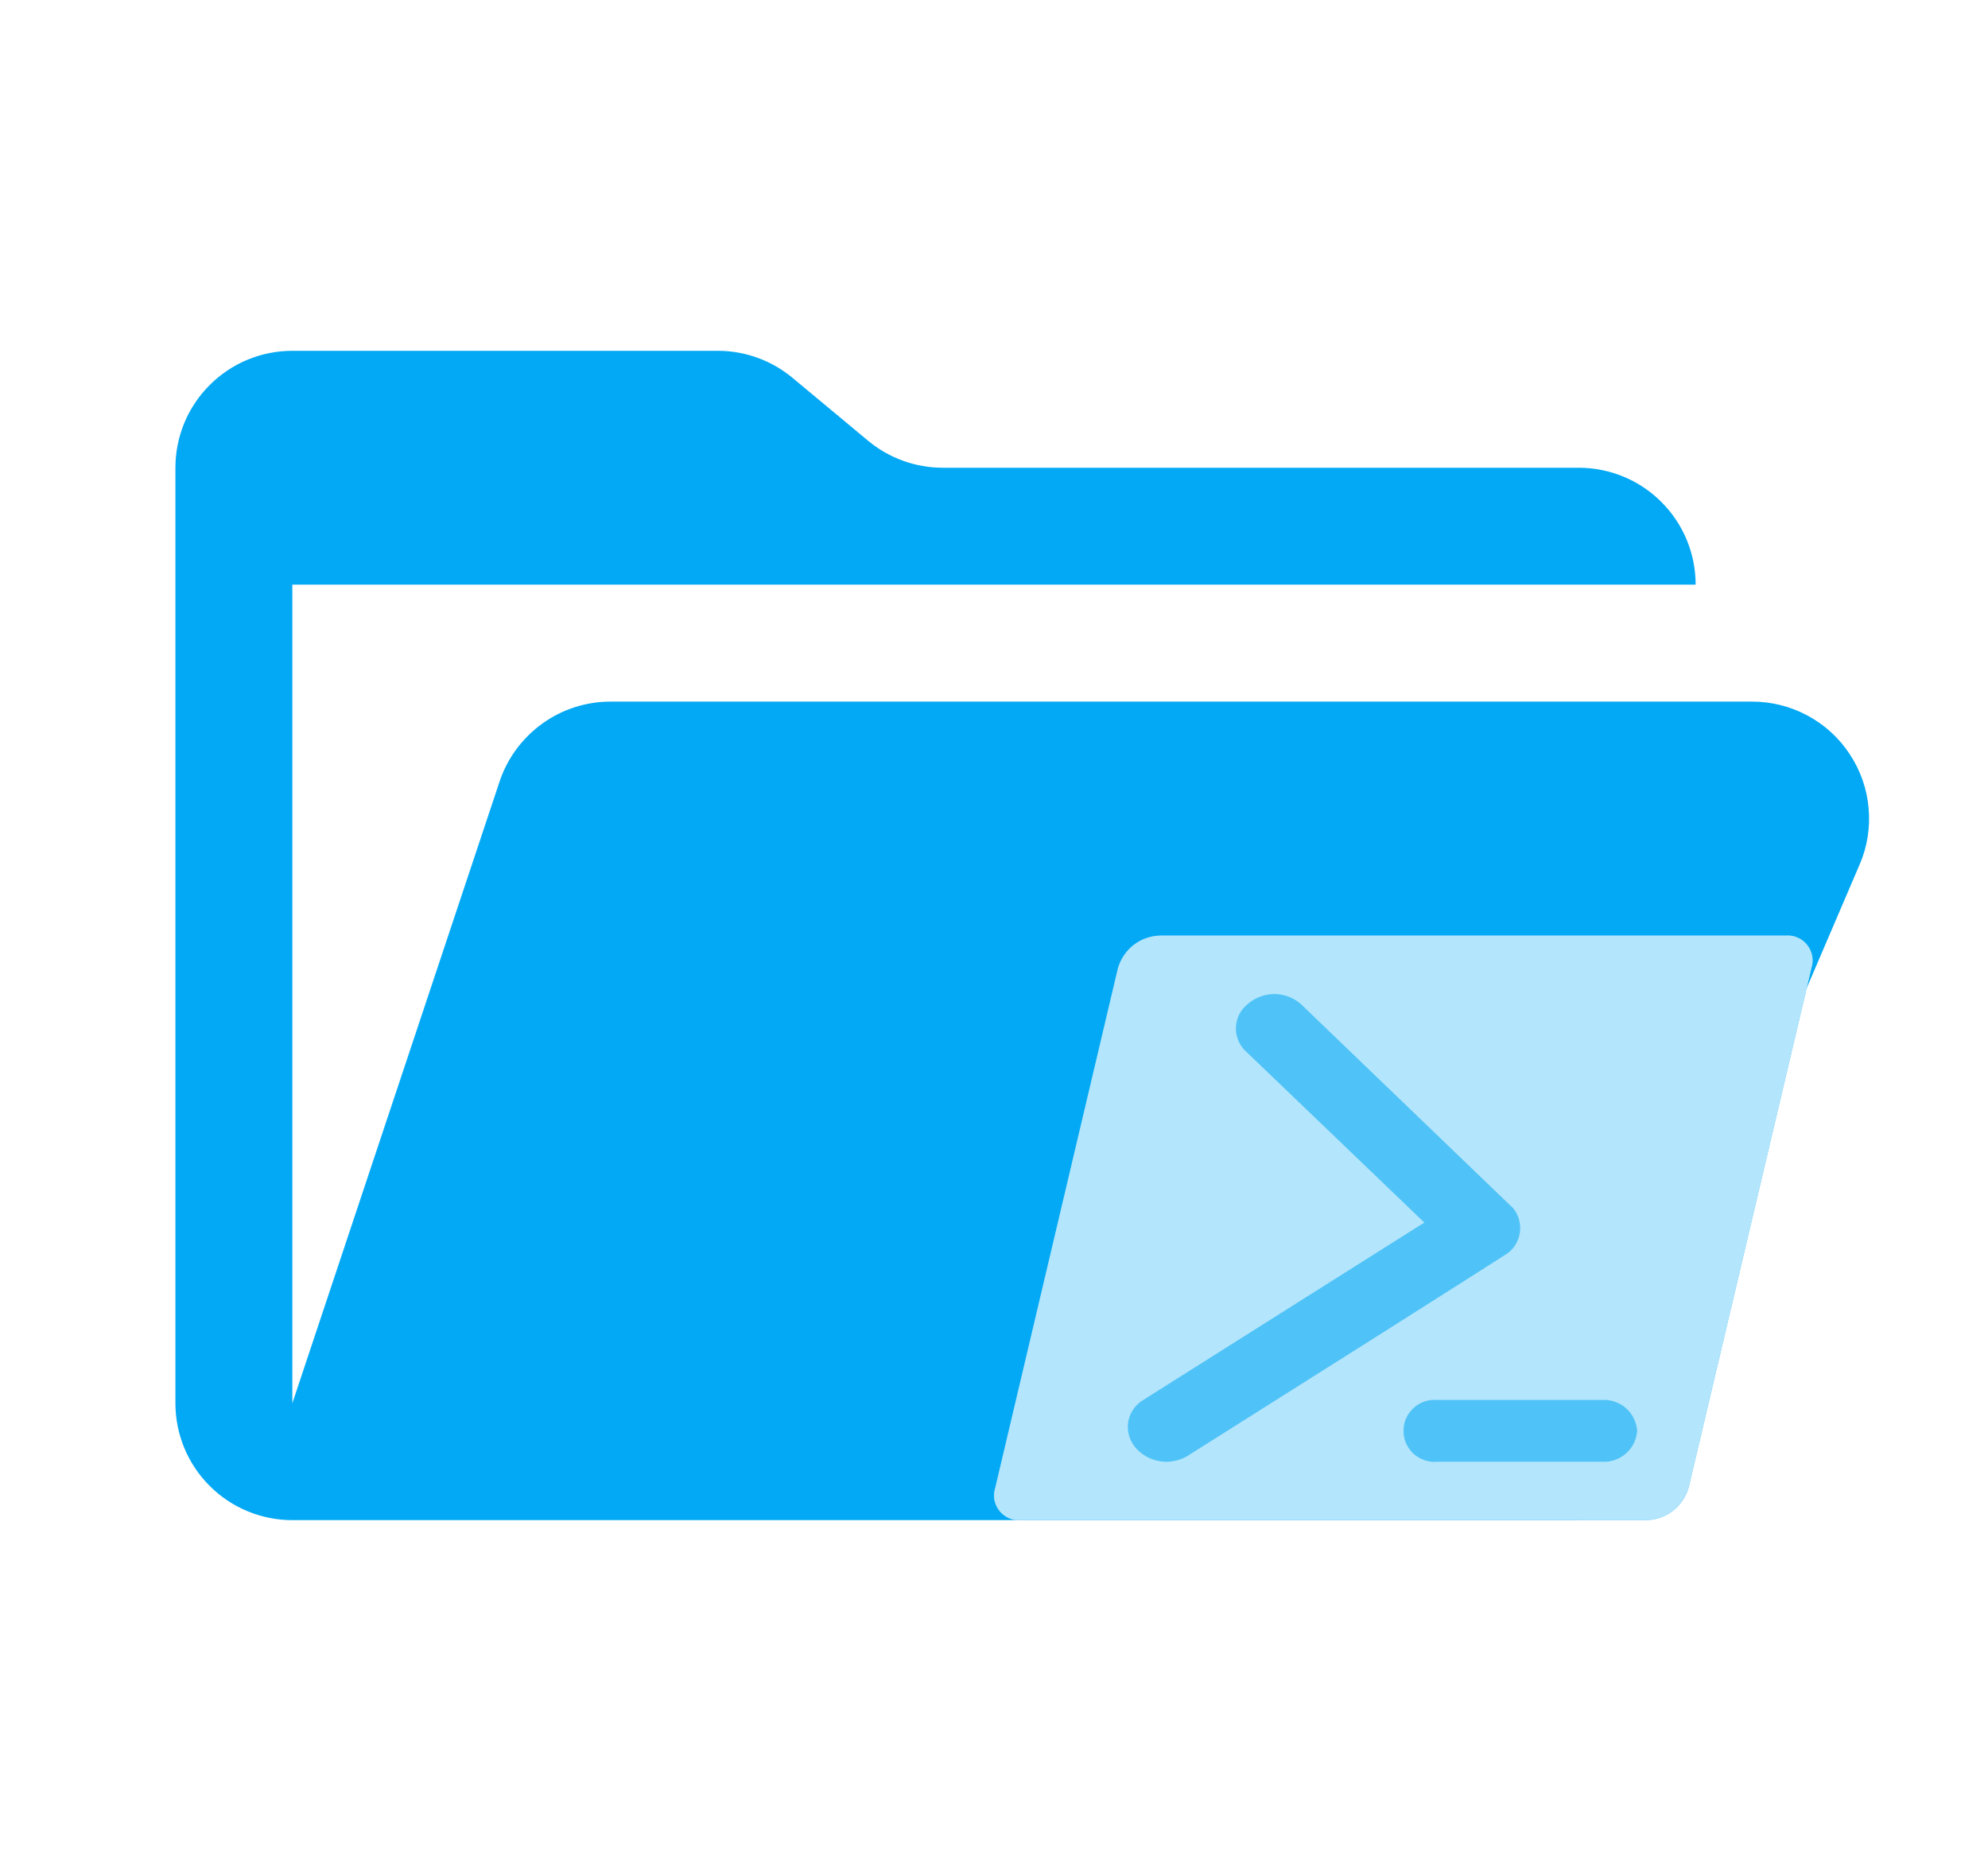 <svg width="17" height="16" viewBox="0 0 17 16" fill="none" xmlns="http://www.w3.org/2000/svg">
<g id="folder-powershell-open 1">
<g id="folder-powershell-open">
<path id="Vector" d="M14.983 6H5.221C5.011 6 4.806 6.066 4.636 6.189C4.466 6.312 4.338 6.485 4.272 6.684L2.5 12V5H14.5C14.5 4.735 14.395 4.48 14.207 4.293C14.02 4.105 13.765 4 13.5 4H8.062C7.828 4 7.602 3.918 7.422 3.768L6.778 3.232C6.598 3.082 6.372 3 6.138 3H2.5C2.235 3 1.98 3.105 1.793 3.293C1.605 3.48 1.5 3.735 1.5 4V12C1.5 12.265 1.605 12.52 1.793 12.707C1.98 12.895 2.235 13 2.5 13H13.5L15.902 7.394C15.968 7.242 15.994 7.076 15.979 6.911C15.965 6.746 15.909 6.588 15.818 6.45C15.727 6.311 15.603 6.198 15.458 6.12C15.312 6.041 15.149 6 14.983 6Z" fill="#03A9F4"/>
<g id="ps">
<path id="Whitespace" d="M15.267 8.001H9.92C9.838 8.003 9.759 8.031 9.694 8.081C9.63 8.131 9.583 8.201 9.56 8.279L8.511 12.722C8.5 12.756 8.497 12.791 8.503 12.826C8.51 12.861 8.525 12.894 8.547 12.921C8.569 12.949 8.597 12.97 8.63 12.984C8.662 12.998 8.698 13.004 8.733 13H14.081C14.162 12.998 14.241 12.97 14.306 12.92C14.37 12.87 14.417 12.8 14.44 12.722L15.49 8.279C15.501 8.245 15.503 8.21 15.497 8.175C15.49 8.14 15.475 8.107 15.453 8.08C15.431 8.052 15.403 8.031 15.37 8.017C15.338 8.003 15.302 7.998 15.267 8.001Z" fill="#4FC3F7"/>
<path id="Vector_2" d="M15.267 8.001H9.92C9.838 8.003 9.759 8.031 9.694 8.081C9.63 8.131 9.583 8.201 9.56 8.279L8.511 12.722C8.5 12.756 8.497 12.791 8.503 12.826C8.51 12.861 8.525 12.894 8.547 12.921C8.569 12.949 8.597 12.97 8.63 12.984C8.662 12.998 8.698 13.004 8.733 13H14.081C14.162 12.998 14.241 12.97 14.306 12.92C14.37 12.87 14.417 12.8 14.44 12.722L15.49 8.279C15.501 8.245 15.503 8.21 15.497 8.175C15.49 8.14 15.475 8.107 15.453 8.08C15.431 8.052 15.403 8.031 15.37 8.017C15.338 8.003 15.302 7.998 15.267 8.001ZM10.157 12.45C10.085 12.493 9.999 12.51 9.916 12.496C9.832 12.481 9.757 12.438 9.703 12.372L9.702 12.37C9.678 12.339 9.661 12.304 9.652 12.267C9.643 12.229 9.642 12.19 9.649 12.152C9.657 12.114 9.672 12.078 9.695 12.047C9.718 12.015 9.747 11.989 9.78 11.97L12.18 10.455L10.655 8.992L10.652 8.99C10.624 8.963 10.602 8.931 10.588 8.895C10.573 8.859 10.567 8.82 10.569 8.782C10.571 8.743 10.581 8.705 10.599 8.671C10.617 8.637 10.643 8.607 10.673 8.584L10.682 8.576C10.747 8.525 10.828 8.498 10.911 8.501C10.993 8.505 11.072 8.537 11.132 8.594L12.94 10.333C12.982 10.385 13.003 10.451 12.999 10.517C12.997 10.556 12.987 10.593 12.969 10.627C12.952 10.661 12.927 10.691 12.896 10.715C12.878 10.725 12.86 10.745 10.159 12.448L10.157 12.45ZM14 12.235C13.995 12.31 13.961 12.38 13.905 12.429C13.849 12.479 13.775 12.505 13.701 12.5H12.292C12.255 12.504 12.218 12.5 12.183 12.488C12.148 12.476 12.116 12.457 12.088 12.433C12.061 12.408 12.039 12.377 12.024 12.344C12.009 12.31 12.002 12.273 12.002 12.236C12.002 12.199 12.009 12.163 12.024 12.129C12.039 12.095 12.061 12.065 12.089 12.04C12.116 12.015 12.148 11.996 12.183 11.985C12.219 11.973 12.256 11.969 12.293 11.972H13.701C13.775 11.968 13.848 11.993 13.904 12.042C13.96 12.091 13.994 12.161 14 12.235Z" fill="#B3E5FC"/>
</g>
</g>
</g>
</svg>
